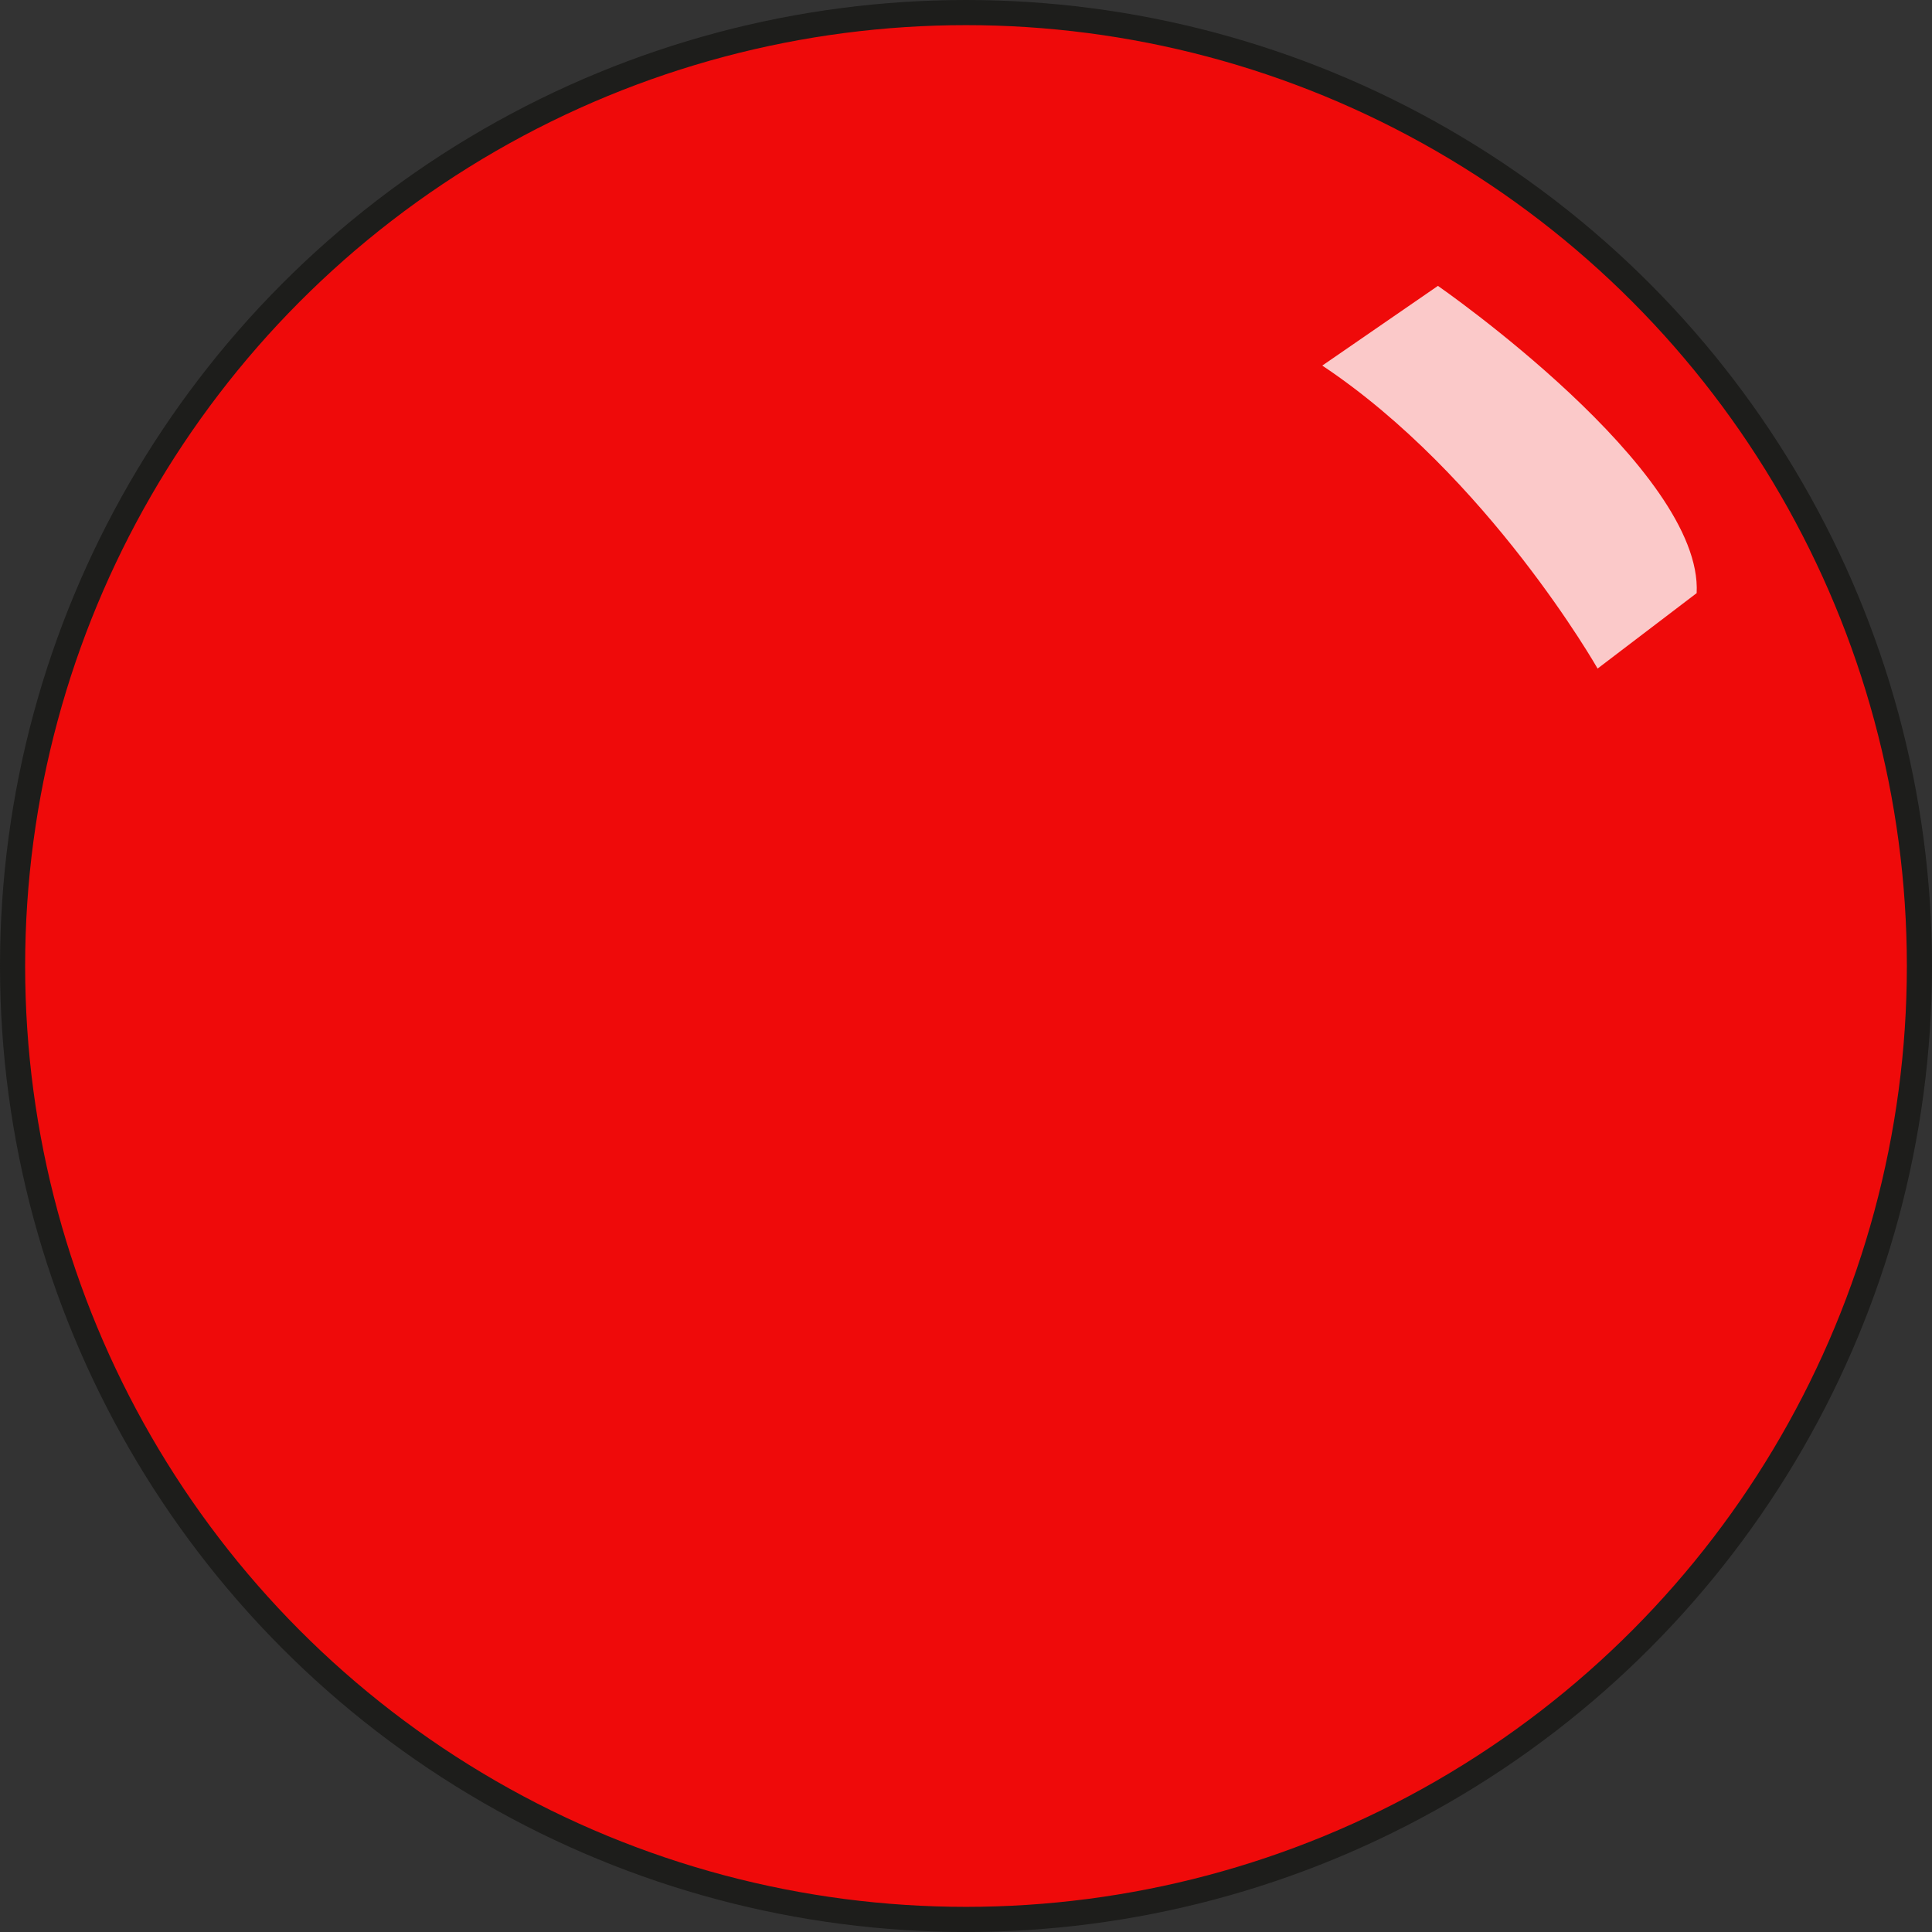 <svg xmlns="http://www.w3.org/2000/svg" viewBox="0 0 76.84 76.84"><rect x="0" y="0" width="76.84" height="76.84" fill="#333333" stroke="none"/><defs><style>.cls-1{fill:#ef0a0a;stroke:#1d1d1b;stroke-miterlimit:10;}.cls-2{fill:#fff;opacity:0.78;}</style></defs><title>Asset 1</title><g id="Layer_2" data-name="Layer 2"><g id="Tyggegummi"><circle class="cls-1" cx="38.42" cy="38.42" r="37.92"/><path class="cls-2" d="M52.59,14.54l4.6-3.17s10.55,7.31,10.29,12.22l-3.94,3S59.19,18.94,52.59,14.54Z"/></g></g></svg>